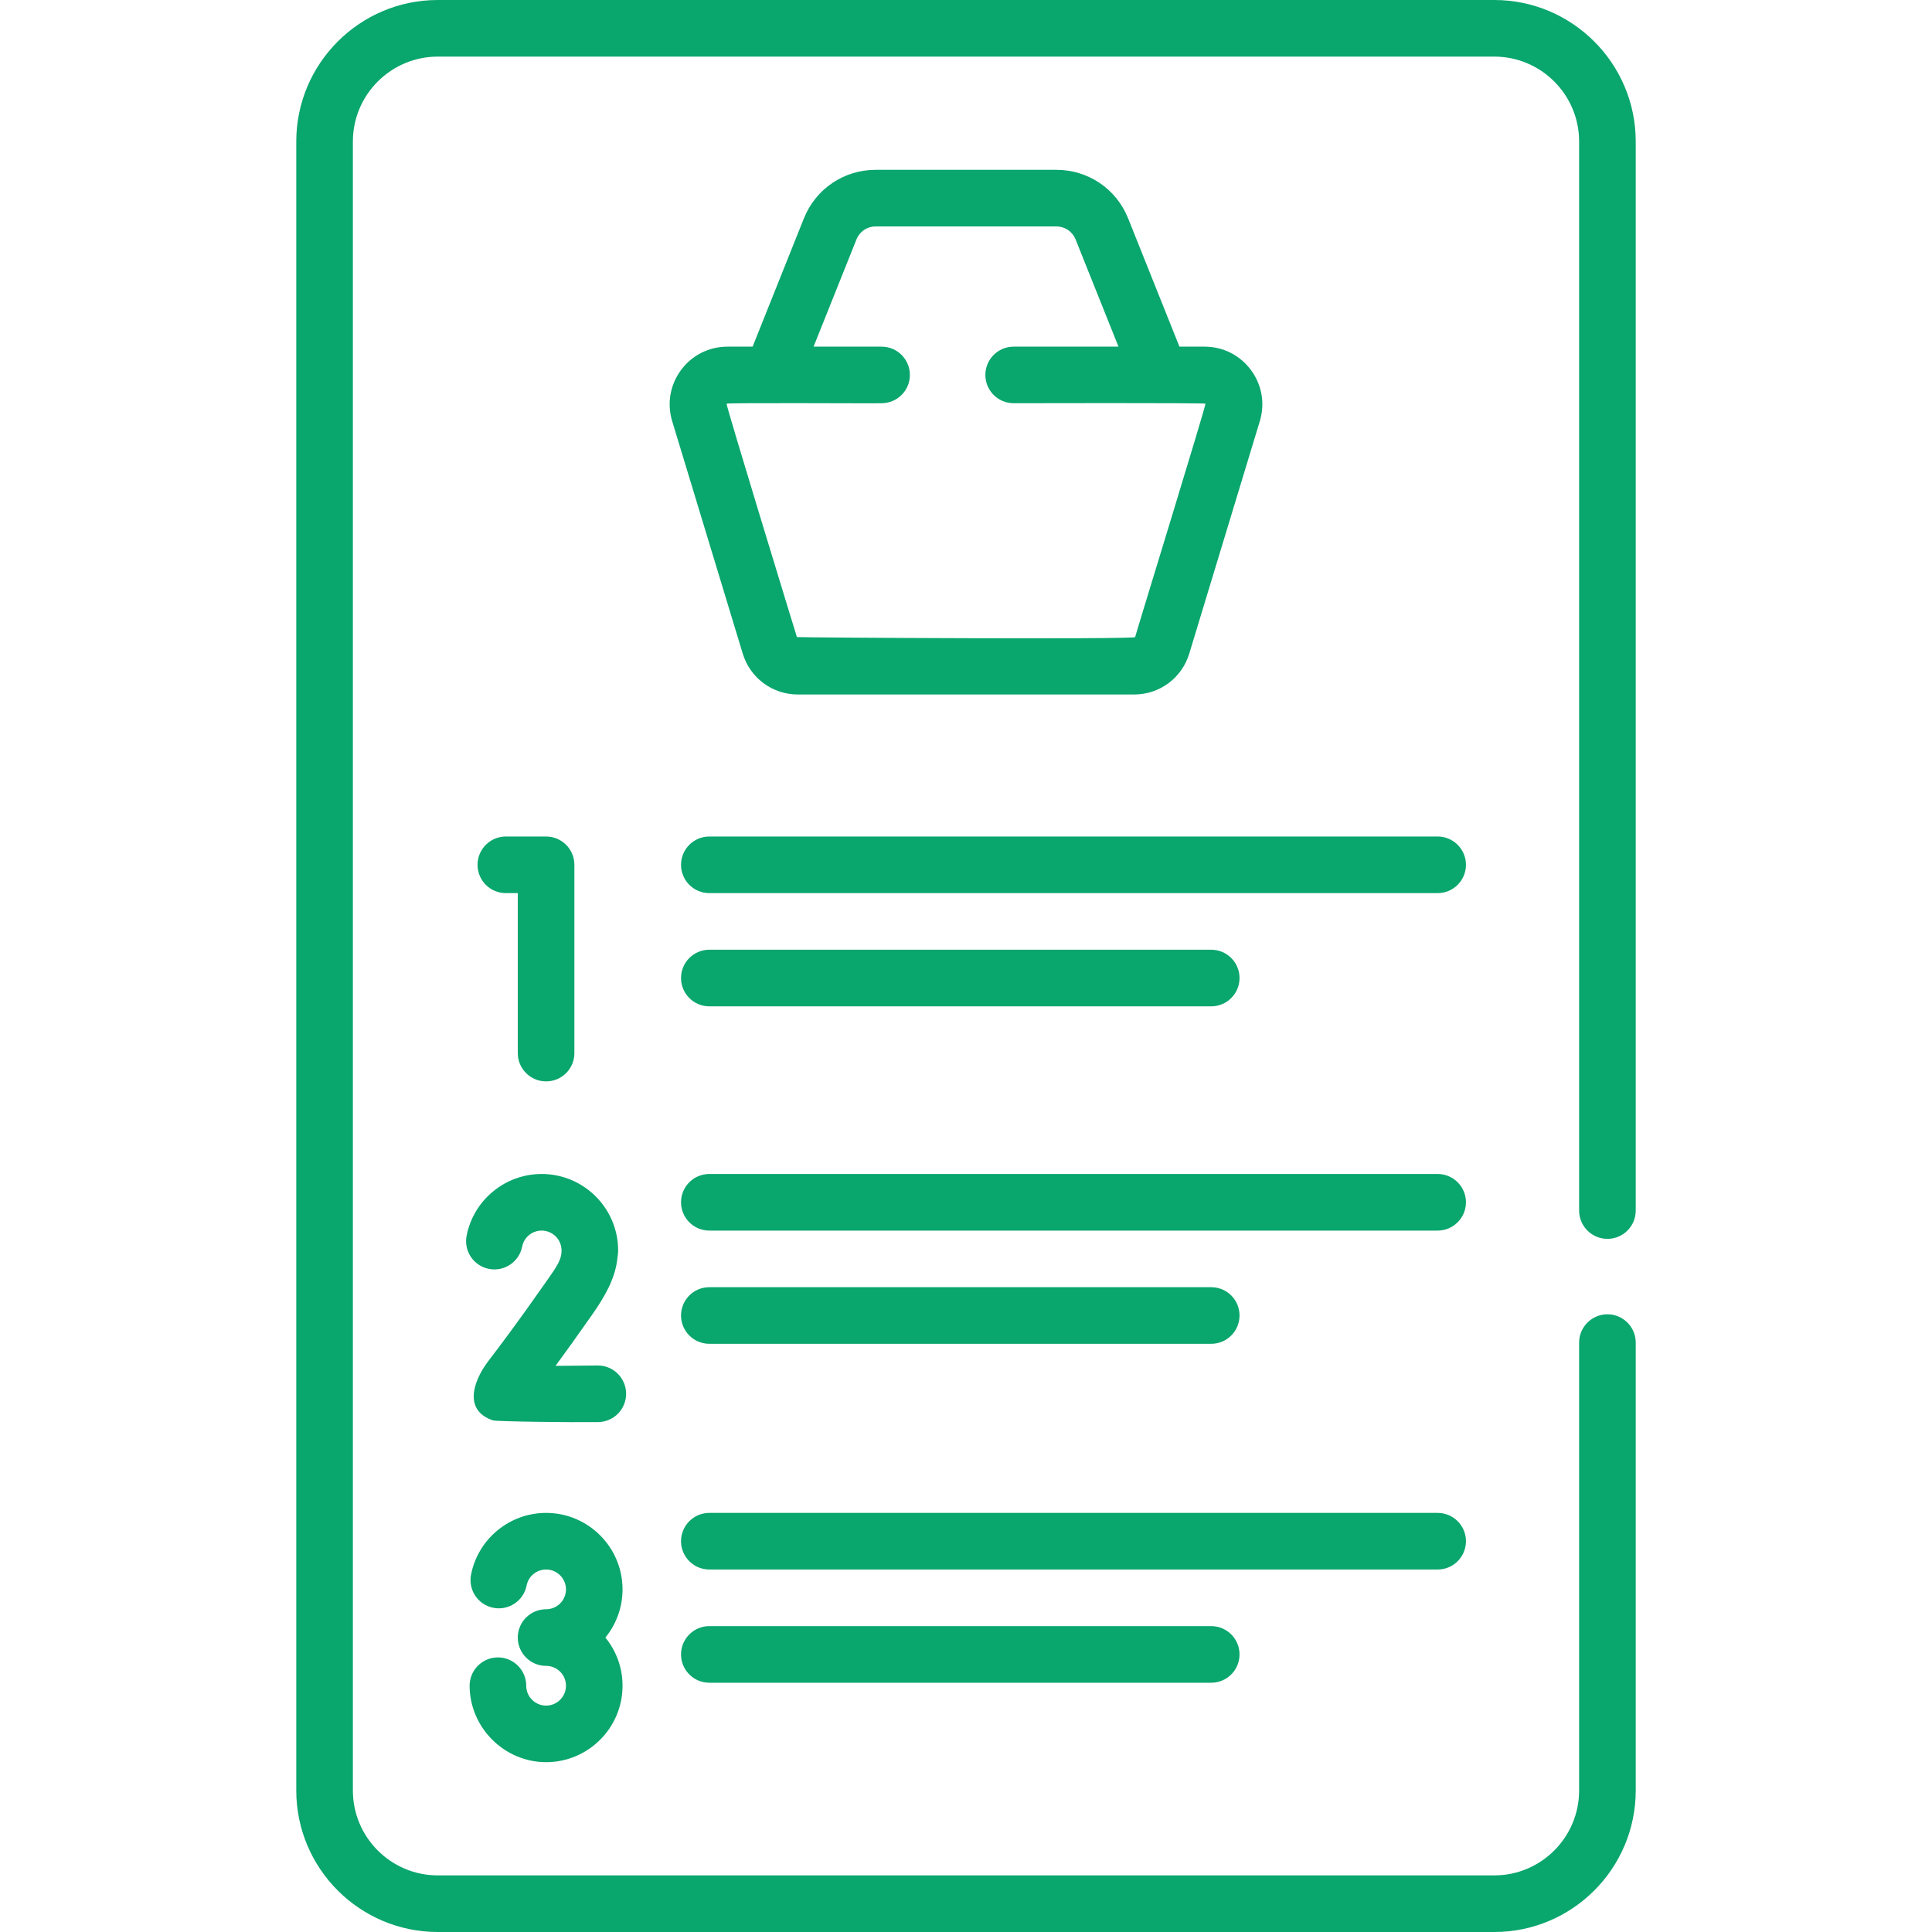 <svg width="40" height="40" viewBox="0 0 40 40" fill="none" xmlns="http://www.w3.org/2000/svg">
<g clip-path="url(#clip0_32_249)">
<path d="M14.686 27.822H25.077C25.401 27.822 25.663 27.559 25.663 27.236C25.663 26.912 25.401 26.65 25.077 26.65H14.686C14.362 26.65 14.1 26.912 14.1 27.236C14.1 27.559 14.362 27.822 14.686 27.822ZM16.522 14.379H23.478C24.009 14.379 24.469 14.038 24.623 13.53L26.083 8.72C26.194 8.354 26.127 7.968 25.899 7.66C25.671 7.353 25.321 7.177 24.938 7.177H24.419L23.357 4.522C23.113 3.911 22.53 3.516 21.871 3.516H18.129C17.471 3.516 16.888 3.911 16.644 4.521L15.582 7.177H15.062C14.679 7.177 14.329 7.353 14.101 7.66C13.873 7.968 13.806 8.354 13.917 8.72L15.377 13.53C15.531 14.038 15.991 14.379 16.522 14.379ZM15.043 8.358C15.06 8.334 18.23 8.356 18.252 8.348C18.576 8.348 18.838 8.086 18.838 7.763C18.838 7.439 18.576 7.177 18.252 7.177H16.844L17.732 4.957C17.797 4.793 17.953 4.688 18.129 4.688H21.871C22.047 4.688 22.203 4.793 22.269 4.957L23.157 7.177H20.986C20.663 7.177 20.401 7.439 20.401 7.763C20.401 8.086 20.663 8.348 20.986 8.348C21.006 8.348 24.943 8.338 24.958 8.358C24.975 8.382 23.502 13.165 23.502 13.19C23.502 13.242 16.502 13.2 16.499 13.19C16.491 13.166 15.025 8.382 15.043 8.358ZM14.686 33.667C14.362 33.667 14.1 33.929 14.1 34.253C14.1 34.577 14.362 34.839 14.686 34.839H25.077C25.401 34.839 25.663 34.577 25.663 34.253C25.663 33.929 25.401 33.667 25.077 33.667H14.686ZM30.351 31.909C30.351 31.585 30.088 31.323 29.765 31.323H14.686C14.362 31.323 14.1 31.585 14.1 31.909C14.1 32.233 14.362 32.495 14.686 32.495H29.765C30.088 32.495 30.351 32.233 30.351 31.909ZM33.28 25.649C33.604 25.649 33.866 25.387 33.866 25.063V2.93C33.866 1.314 32.552 0 30.936 0H9.064C7.448 0 6.134 1.314 6.134 2.93V37.07C6.134 38.686 7.448 40 9.064 40H30.937C32.552 40 33.866 38.686 33.866 37.07V27.797C33.866 27.474 33.604 27.211 33.28 27.211C32.957 27.211 32.694 27.474 32.694 27.797V37.07C32.694 38.04 31.906 38.828 30.937 38.828H9.064C8.095 38.828 7.306 38.04 7.306 37.07V2.93C7.306 1.96 8.095 1.172 9.064 1.172H30.937C31.906 1.172 32.694 1.96 32.694 2.93V25.063C32.694 25.387 32.957 25.649 33.28 25.649ZM12.37 28.271C12.081 28.275 11.778 28.277 11.501 28.279C11.698 28.011 11.947 27.666 12.258 27.222C12.531 26.833 12.723 26.48 12.774 26.114C12.782 26.054 12.798 25.947 12.798 25.889C12.798 25.016 12.087 24.306 11.214 24.306C10.46 24.306 9.806 24.843 9.661 25.583C9.598 25.901 9.805 26.209 10.123 26.271C10.44 26.333 10.748 26.127 10.811 25.809C10.848 25.617 11.018 25.478 11.214 25.478C11.431 25.478 11.61 25.647 11.625 25.86C11.639 26.071 11.532 26.216 11.298 26.55C10.682 27.43 10.315 27.911 10.118 28.169C9.773 28.62 9.609 29.208 10.205 29.407C10.282 29.432 11.829 29.45 12.384 29.443C12.708 29.439 12.967 29.173 12.963 28.849C12.959 28.526 12.69 28.265 12.37 28.271ZM29.765 24.306H14.686C14.362 24.306 14.1 24.568 14.1 24.892C14.1 25.215 14.362 25.478 14.686 25.478H29.765C30.088 25.478 30.351 25.215 30.351 24.892C30.351 24.568 30.088 24.306 29.765 24.306ZM11.306 31.323C10.551 31.323 9.898 31.86 9.753 32.6C9.69 32.918 9.897 33.226 10.215 33.288C10.532 33.35 10.84 33.144 10.903 32.826C10.94 32.634 11.11 32.495 11.306 32.495C11.533 32.495 11.718 32.68 11.718 32.907C11.718 33.133 11.533 33.318 11.306 33.318C10.983 33.318 10.72 33.58 10.72 33.904C10.72 34.227 10.983 34.49 11.306 34.49C11.533 34.49 11.718 34.674 11.718 34.901C11.718 35.128 11.533 35.313 11.306 35.313C11.102 35.313 10.927 35.161 10.899 34.959C10.896 34.94 10.895 34.921 10.895 34.901C10.895 34.578 10.633 34.315 10.309 34.315C9.985 34.315 9.723 34.578 9.723 34.901C9.723 35.762 10.437 36.484 11.306 36.484C12.179 36.484 12.889 35.774 12.889 34.901C12.889 34.523 12.756 34.176 12.534 33.904C12.756 33.631 12.889 33.284 12.889 32.907C12.889 32.033 12.179 31.323 11.306 31.323ZM11.306 22.389C11.63 22.389 11.892 22.127 11.892 21.803V17.905C11.892 17.582 11.63 17.319 11.306 17.319H10.473C10.149 17.319 9.887 17.582 9.887 17.905C9.887 18.229 10.149 18.491 10.473 18.491H10.72V21.803C10.72 22.127 10.983 22.389 11.306 22.389ZM14.686 20.835H25.077C25.401 20.835 25.663 20.573 25.663 20.249C25.663 19.925 25.401 19.663 25.077 19.663H14.686C14.362 19.663 14.1 19.925 14.1 20.249C14.1 20.573 14.362 20.835 14.686 20.835ZM29.765 17.319H14.686C14.362 17.319 14.1 17.582 14.1 17.905C14.1 18.229 14.362 18.491 14.686 18.491H29.765C30.088 18.491 30.351 18.229 30.351 17.905C30.351 17.582 30.088 17.319 29.765 17.319Z" fill="#09A66D"/>
</g>
<defs>
<clipPath id="clip0_32_249">
<rect width="40" height="40" fill="white"/>
</clipPath>
</defs>
</svg>

